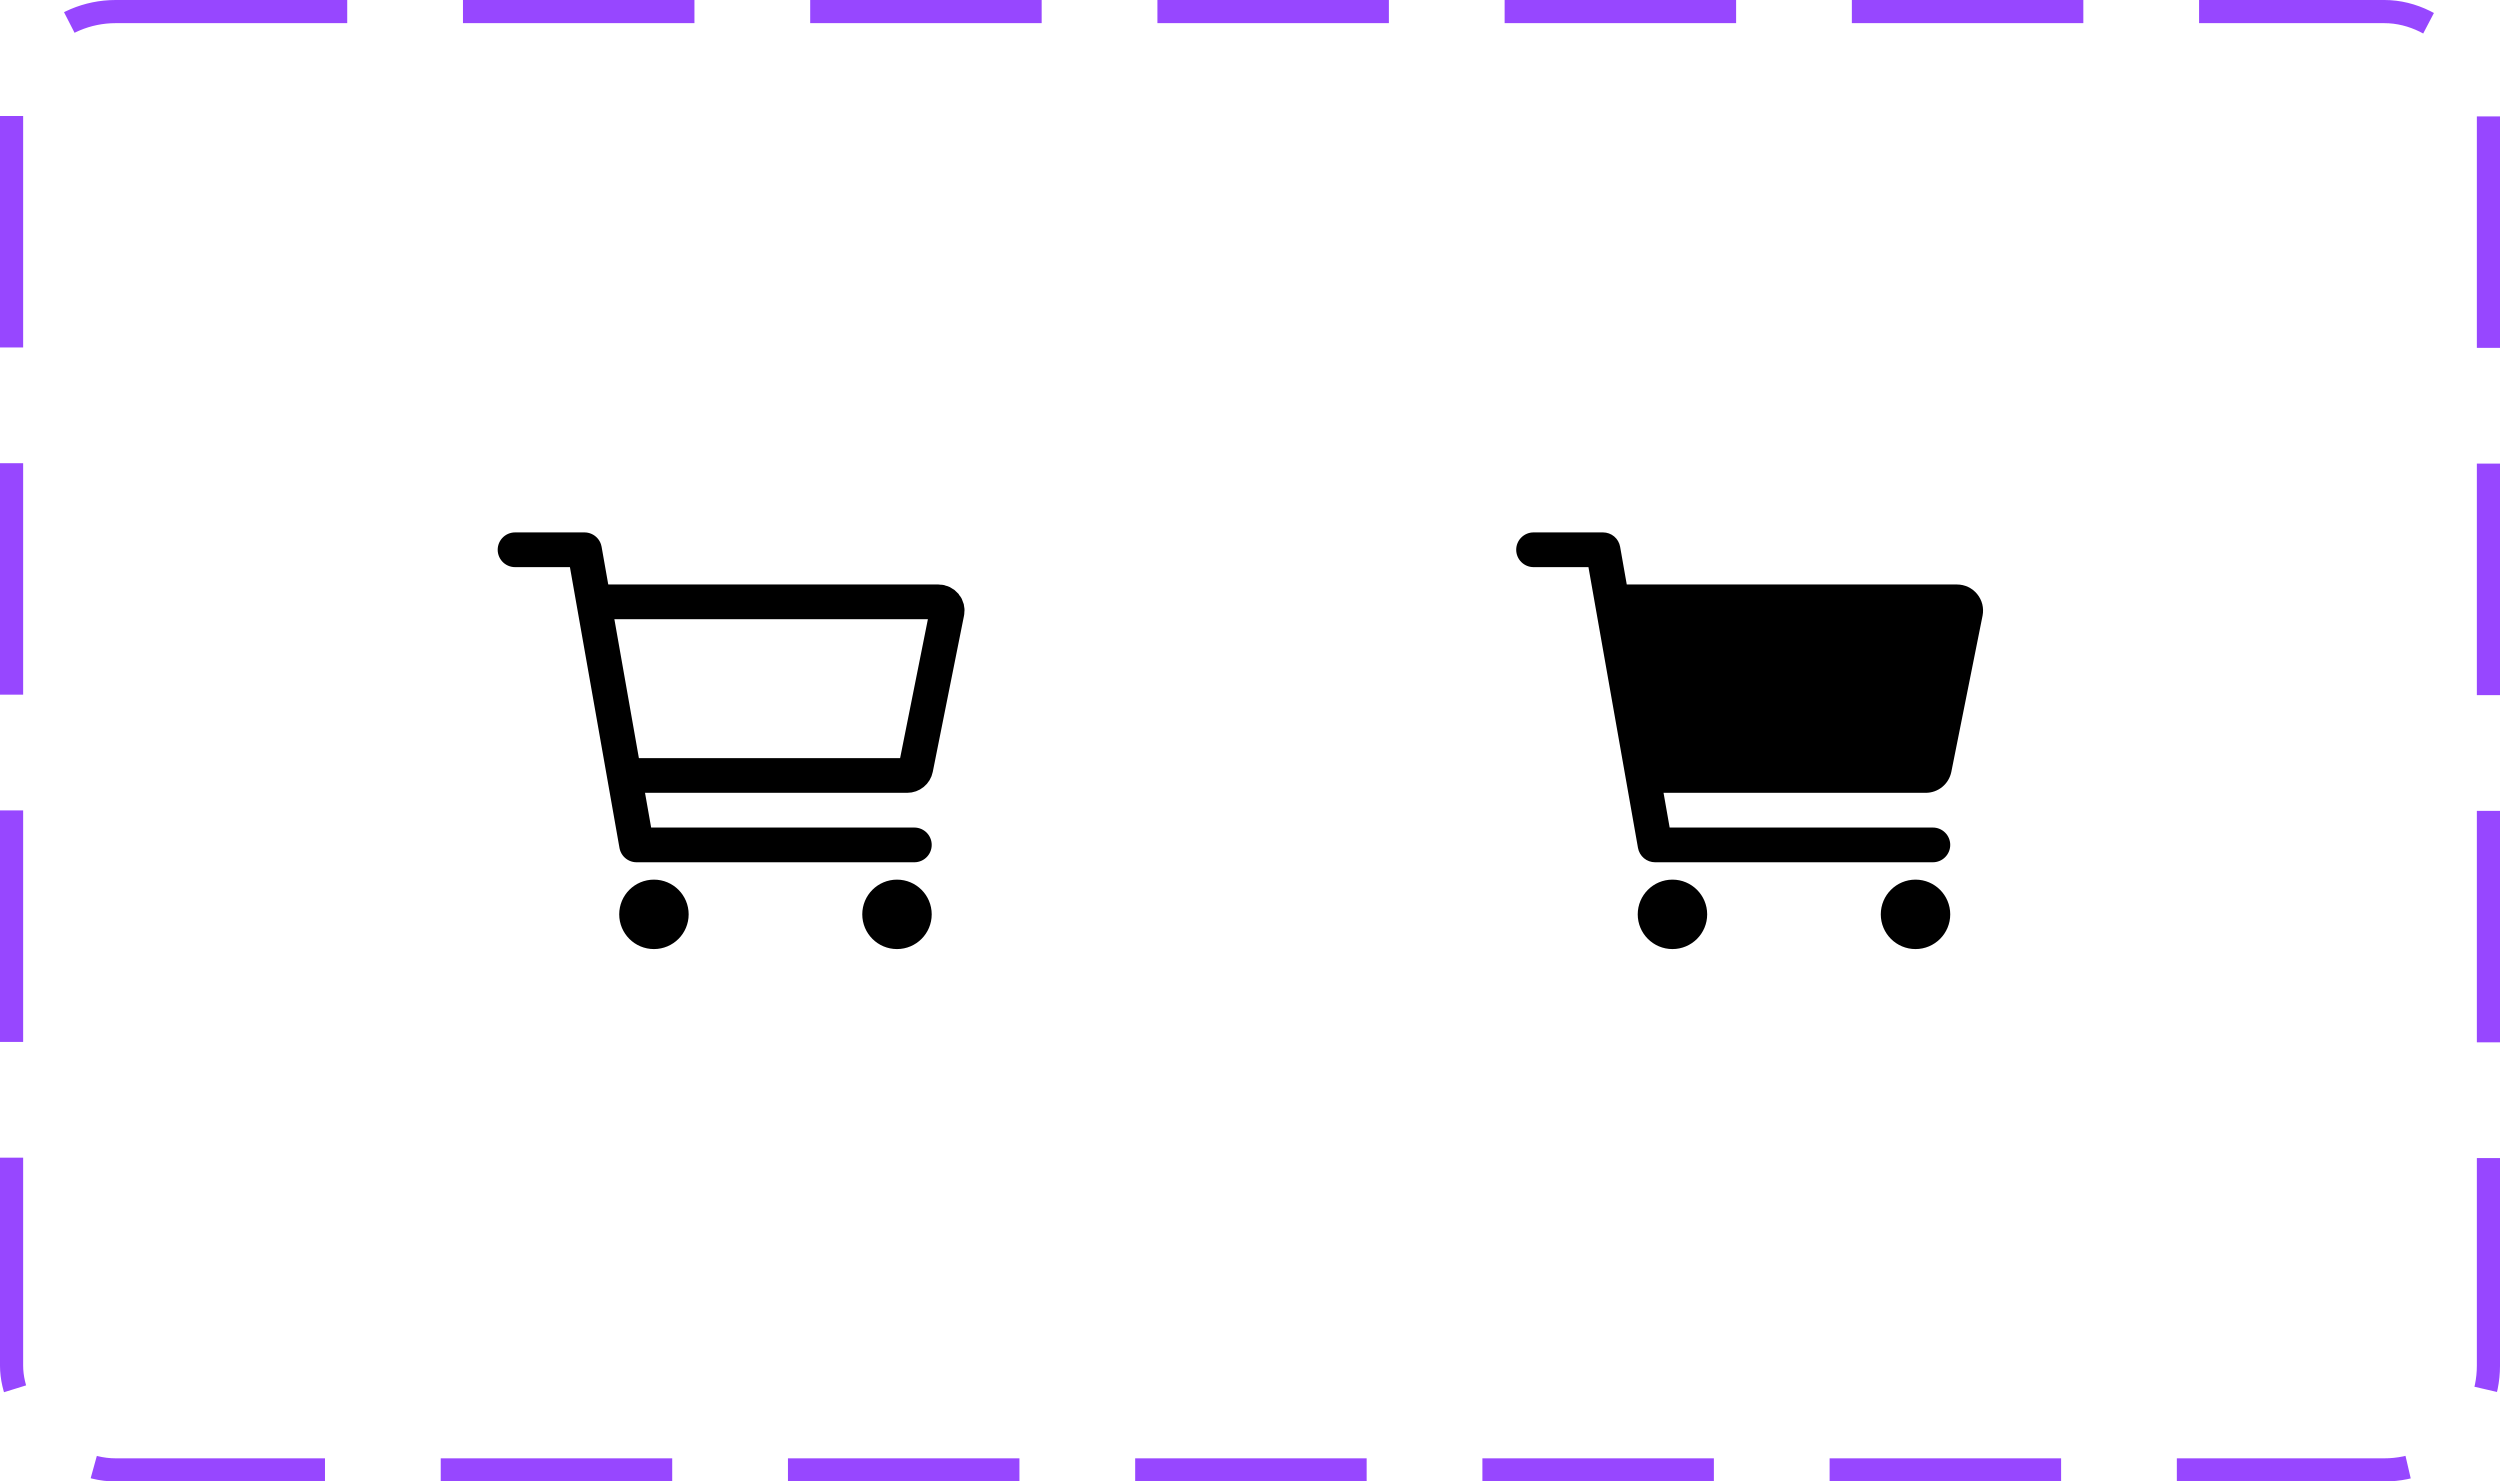 <svg width="108" height="64" viewBox="0 0 108 64" fill="none" xmlns="http://www.w3.org/2000/svg">
<path d="M28.25 40.25C28.664 40.25 29 39.914 29 39.5C29 39.086 28.664 38.75 28.25 38.75C27.836 38.75 27.5 39.086 27.5 39.5C27.5 39.914 27.836 40.25 28.25 40.25Z" stroke="black" stroke-width="1.5" stroke-linecap="round" stroke-linejoin="round"/>
<path d="M38.75 40.25C39.164 40.25 39.5 39.914 39.5 39.5C39.5 39.086 39.164 38.75 38.75 38.75C38.336 38.75 38 39.086 38 39.5C38 39.914 38.336 40.25 38.75 40.25Z" stroke="black" stroke-width="1.5" stroke-linecap="round" stroke-linejoin="round"/>
<path d="M22.25 23.75H25.25L27.5 36.5H39.5" stroke="black" stroke-width="1.5" stroke-linecap="round" stroke-linejoin="round"/>
<path d="M27.5 33.5H39.193C39.279 33.5 39.363 33.47 39.43 33.415C39.498 33.36 39.543 33.284 39.56 33.199L40.91 26.449C40.921 26.394 40.92 26.338 40.907 26.284C40.893 26.23 40.868 26.18 40.833 26.137C40.797 26.094 40.753 26.06 40.703 26.036C40.653 26.012 40.598 26 40.542 26H26" stroke="black" stroke-width="1.5" stroke-linecap="round" stroke-linejoin="round"/>
<path d="M72.25 41C73.078 41 73.75 40.328 73.75 39.5C73.75 38.672 73.078 38 72.25 38C71.422 38 70.75 38.672 70.75 39.5C70.75 40.328 71.422 41 72.25 41Z" fill="black"/>
<path d="M82.75 41C83.578 41 84.25 40.328 84.25 39.5C84.25 38.672 83.578 38 82.75 38C81.922 38 81.25 38.672 81.25 39.5C81.25 40.328 81.922 41 82.75 41Z" fill="black"/>
<path d="M85.412 25.662C85.307 25.533 85.174 25.429 85.024 25.358C84.873 25.287 84.709 25.25 84.543 25.25H70.276L69.989 23.62C69.958 23.446 69.867 23.289 69.732 23.175C69.597 23.062 69.426 23 69.25 23H66.25C66.051 23 65.86 23.079 65.72 23.22C65.579 23.36 65.5 23.551 65.5 23.75C65.5 23.949 65.579 24.14 65.72 24.28C65.86 24.421 66.051 24.5 66.25 24.5H68.621L70.761 36.63C70.792 36.804 70.883 36.961 71.018 37.075C71.153 37.188 71.324 37.25 71.5 37.25H83.5C83.699 37.25 83.89 37.171 84.03 37.03C84.171 36.89 84.25 36.699 84.25 36.5C84.25 36.301 84.171 36.11 84.03 35.97C83.89 35.829 83.699 35.75 83.5 35.75H72.129L71.865 34.25H83.192C83.453 34.25 83.705 34.16 83.906 33.995C84.107 33.83 84.245 33.601 84.297 33.346L85.647 26.596C85.679 26.432 85.675 26.264 85.635 26.102C85.594 25.941 85.518 25.79 85.412 25.662Z" fill="black"/>
<rect x="0.5" y="0.5" width="107" height="63" rx="4.5" stroke="#9747FF" stroke-dasharray="10 5"/>
</svg>

